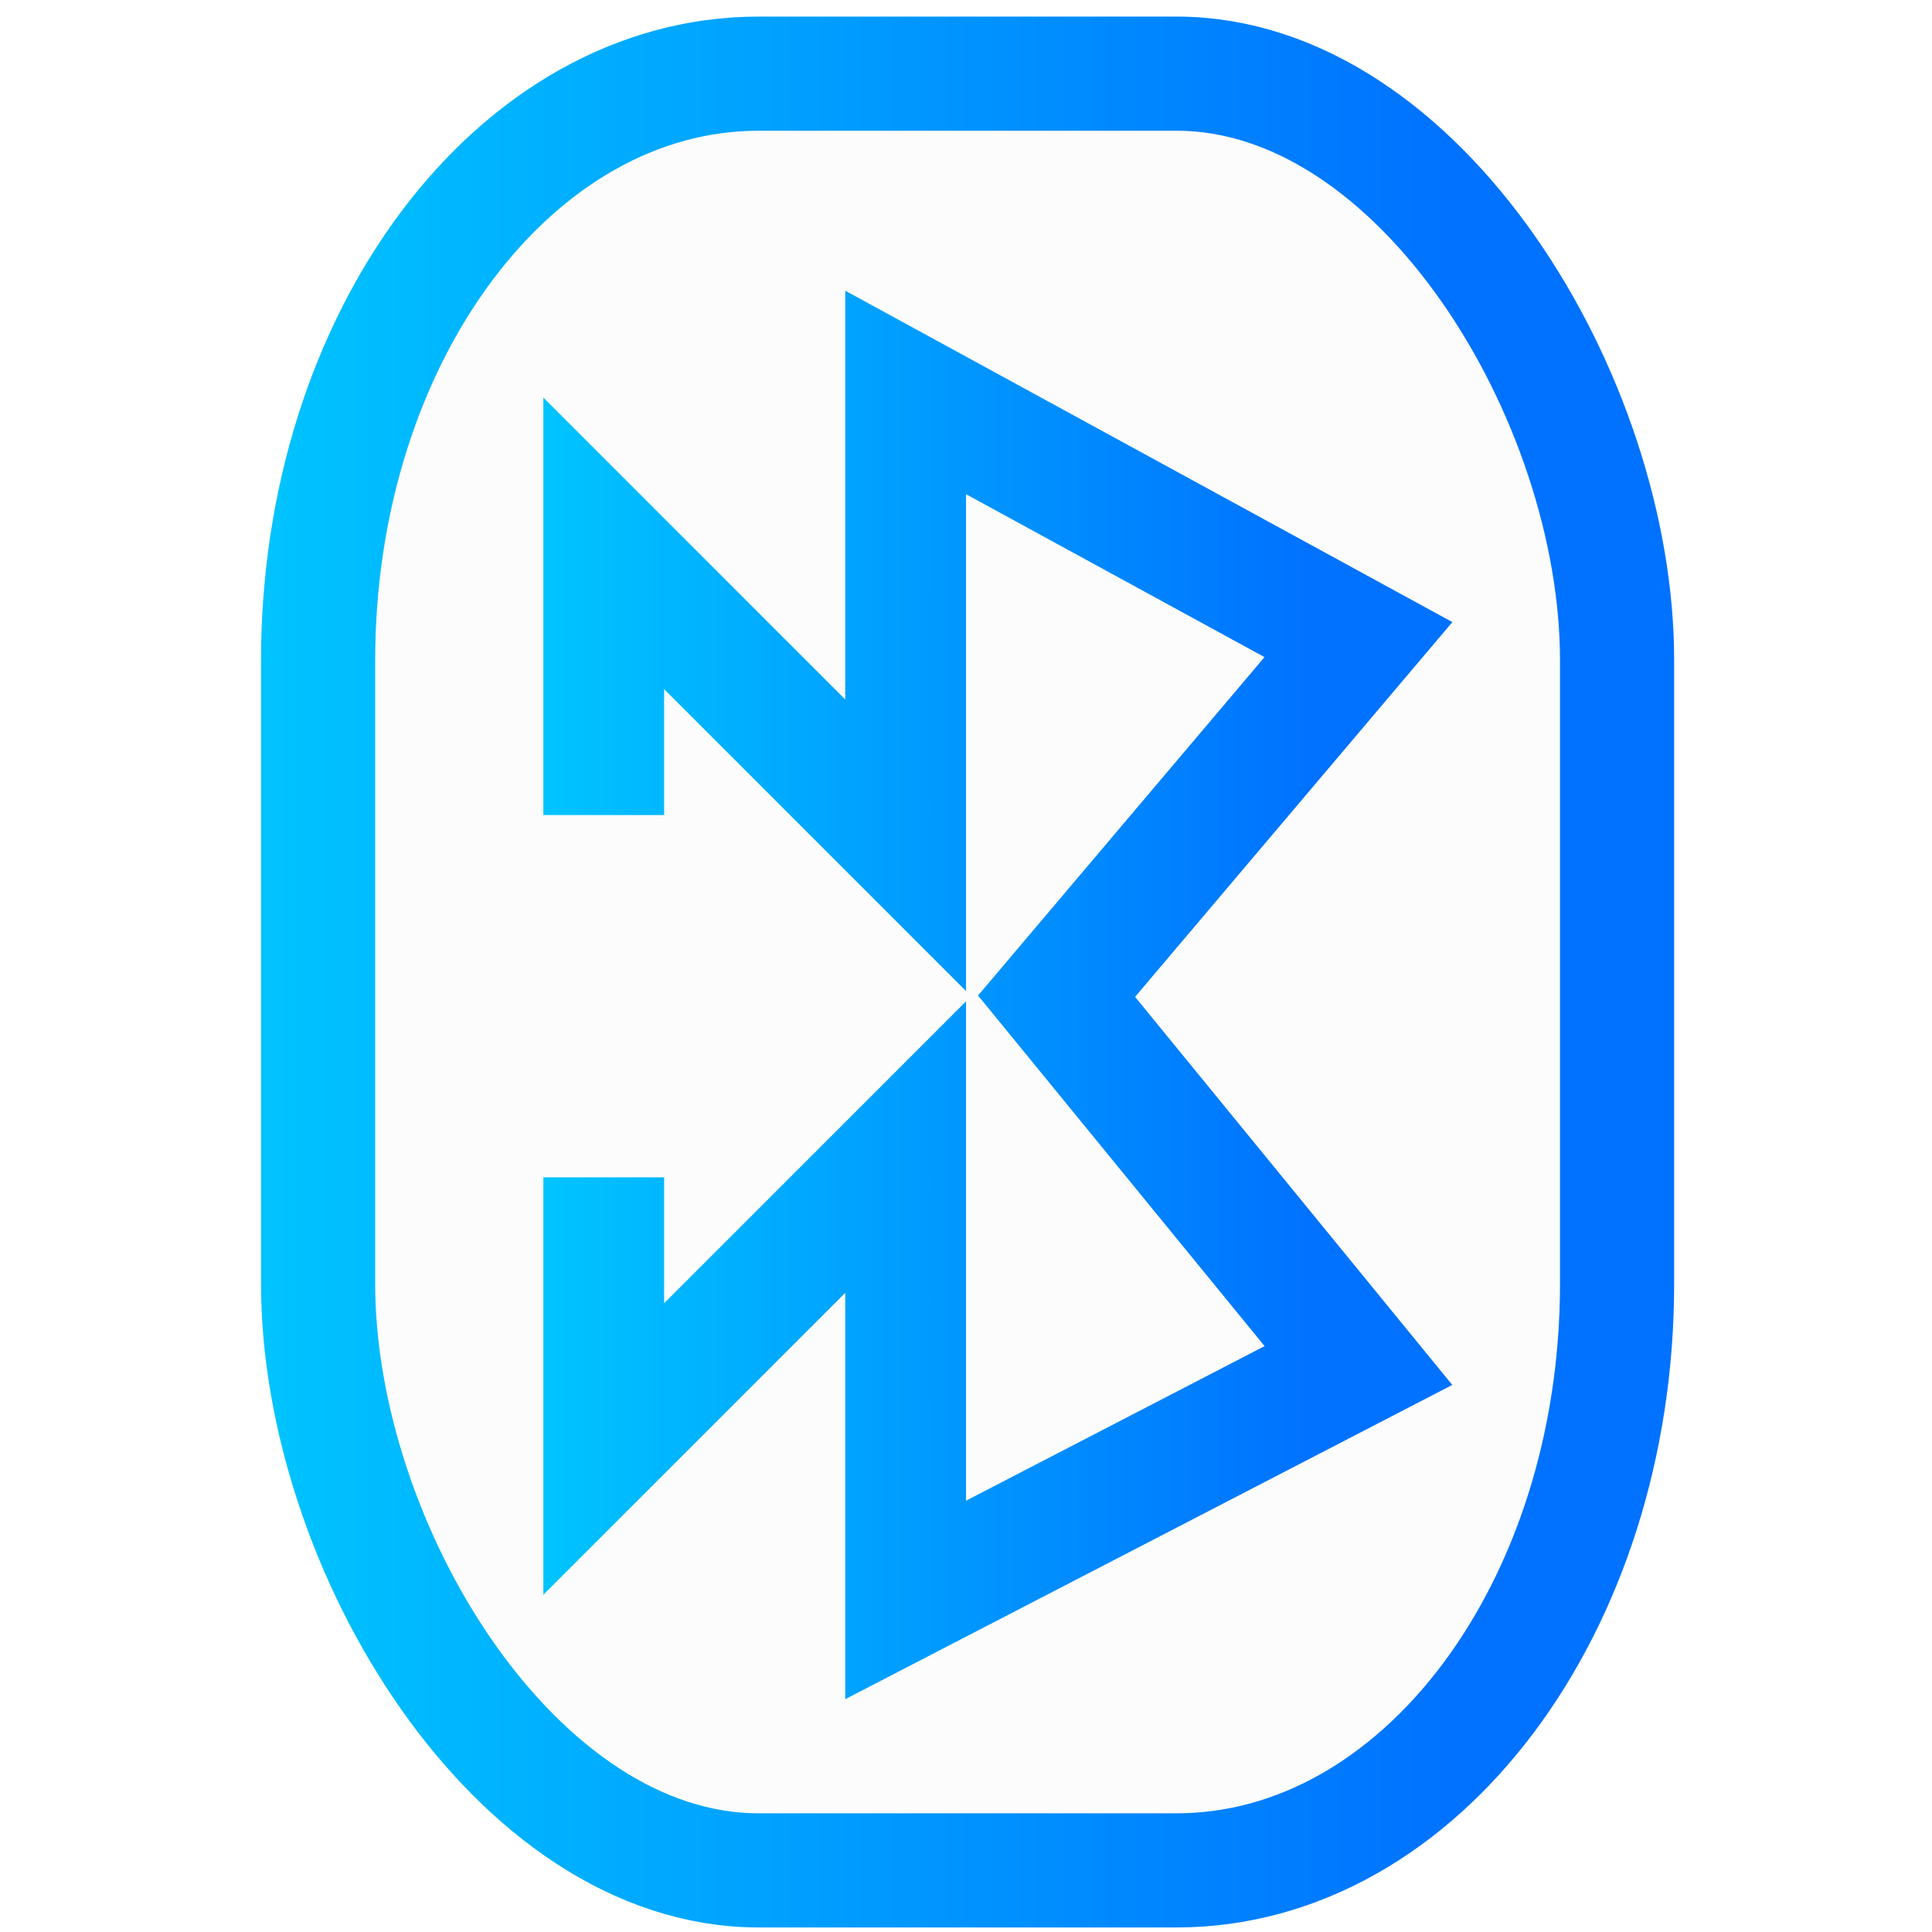 <svg xmlns="http://www.w3.org/2000/svg" xmlns:svg="http://www.w3.org/2000/svg" xmlns:xlink="http://www.w3.org/1999/xlink" style="isolation:isolate" id="svg16" width="64" height="64" version="1.1" viewBox="0 0 48 48"><defs id="defs20"><linearGradient id="linearGradient851" x1="6.485" x2="41.594" y1="24.149" y2="24.149" gradientUnits="userSpaceOnUse" xlink:href="#_lgradient_3"/><linearGradient id="linearGradient853" x1="13.5" x2="36.084" y1="24.719" y2="24.719" gradientUnits="userSpaceOnUse" xlink:href="#_lgradient_3"/></defs><linearGradient id="_lgradient_2" x1="17.81" x2="43.247" y1="18.622" y2="30.397" gradientTransform="matrix(0.77,0,0,1.299,-28.711,-0.958)" gradientUnits="userSpaceOnUse"><stop style="stop-color:#00c4ff" id="stop2" offset="0%" stop-opacity="1"/><stop style="stop-color:#0072ff" id="stop4" offset="83.888%" stop-opacity="1"/></linearGradient><linearGradient id="_lgradient_3" x1="0" x2=".907" y1=".5" y2=".92"><stop style="stop-color:#00c4ff" id="stop9" offset="0%" stop-opacity="1"/><stop style="stop-color:#0072ff" id="stop11" offset="83.888%" stop-opacity="1"/></linearGradient><g id="g843"><rect id="rect839" width="32.273" height="44.639" x="7.903" y="1.83" rx="10.946" ry="14.578" style="opacity:1;fill:#96b2ae;fill-opacity:.04;stroke:url(#linearGradient851);stroke-width:2.836;stroke-linecap:round;stroke-linejoin:round;stroke-miterlimit:4;stroke-dasharray:none;stroke-opacity:1;paint-order:normal"/><path id="path837" d="M 15,29.25 V 36 l 7.5,-7.5 V 39.75 L 33.75,33.926 26.25,24.75 33.75,15.891 22.5,9.75 V 21 L 15,13.5 v 6.75" style="fill:none;stroke:url(#linearGradient853);stroke-width:3;stroke-linecap:butt;stroke-linejoin:miter;stroke-miterlimit:4;stroke-dasharray:none;stroke-opacity:1"/></g></svg>